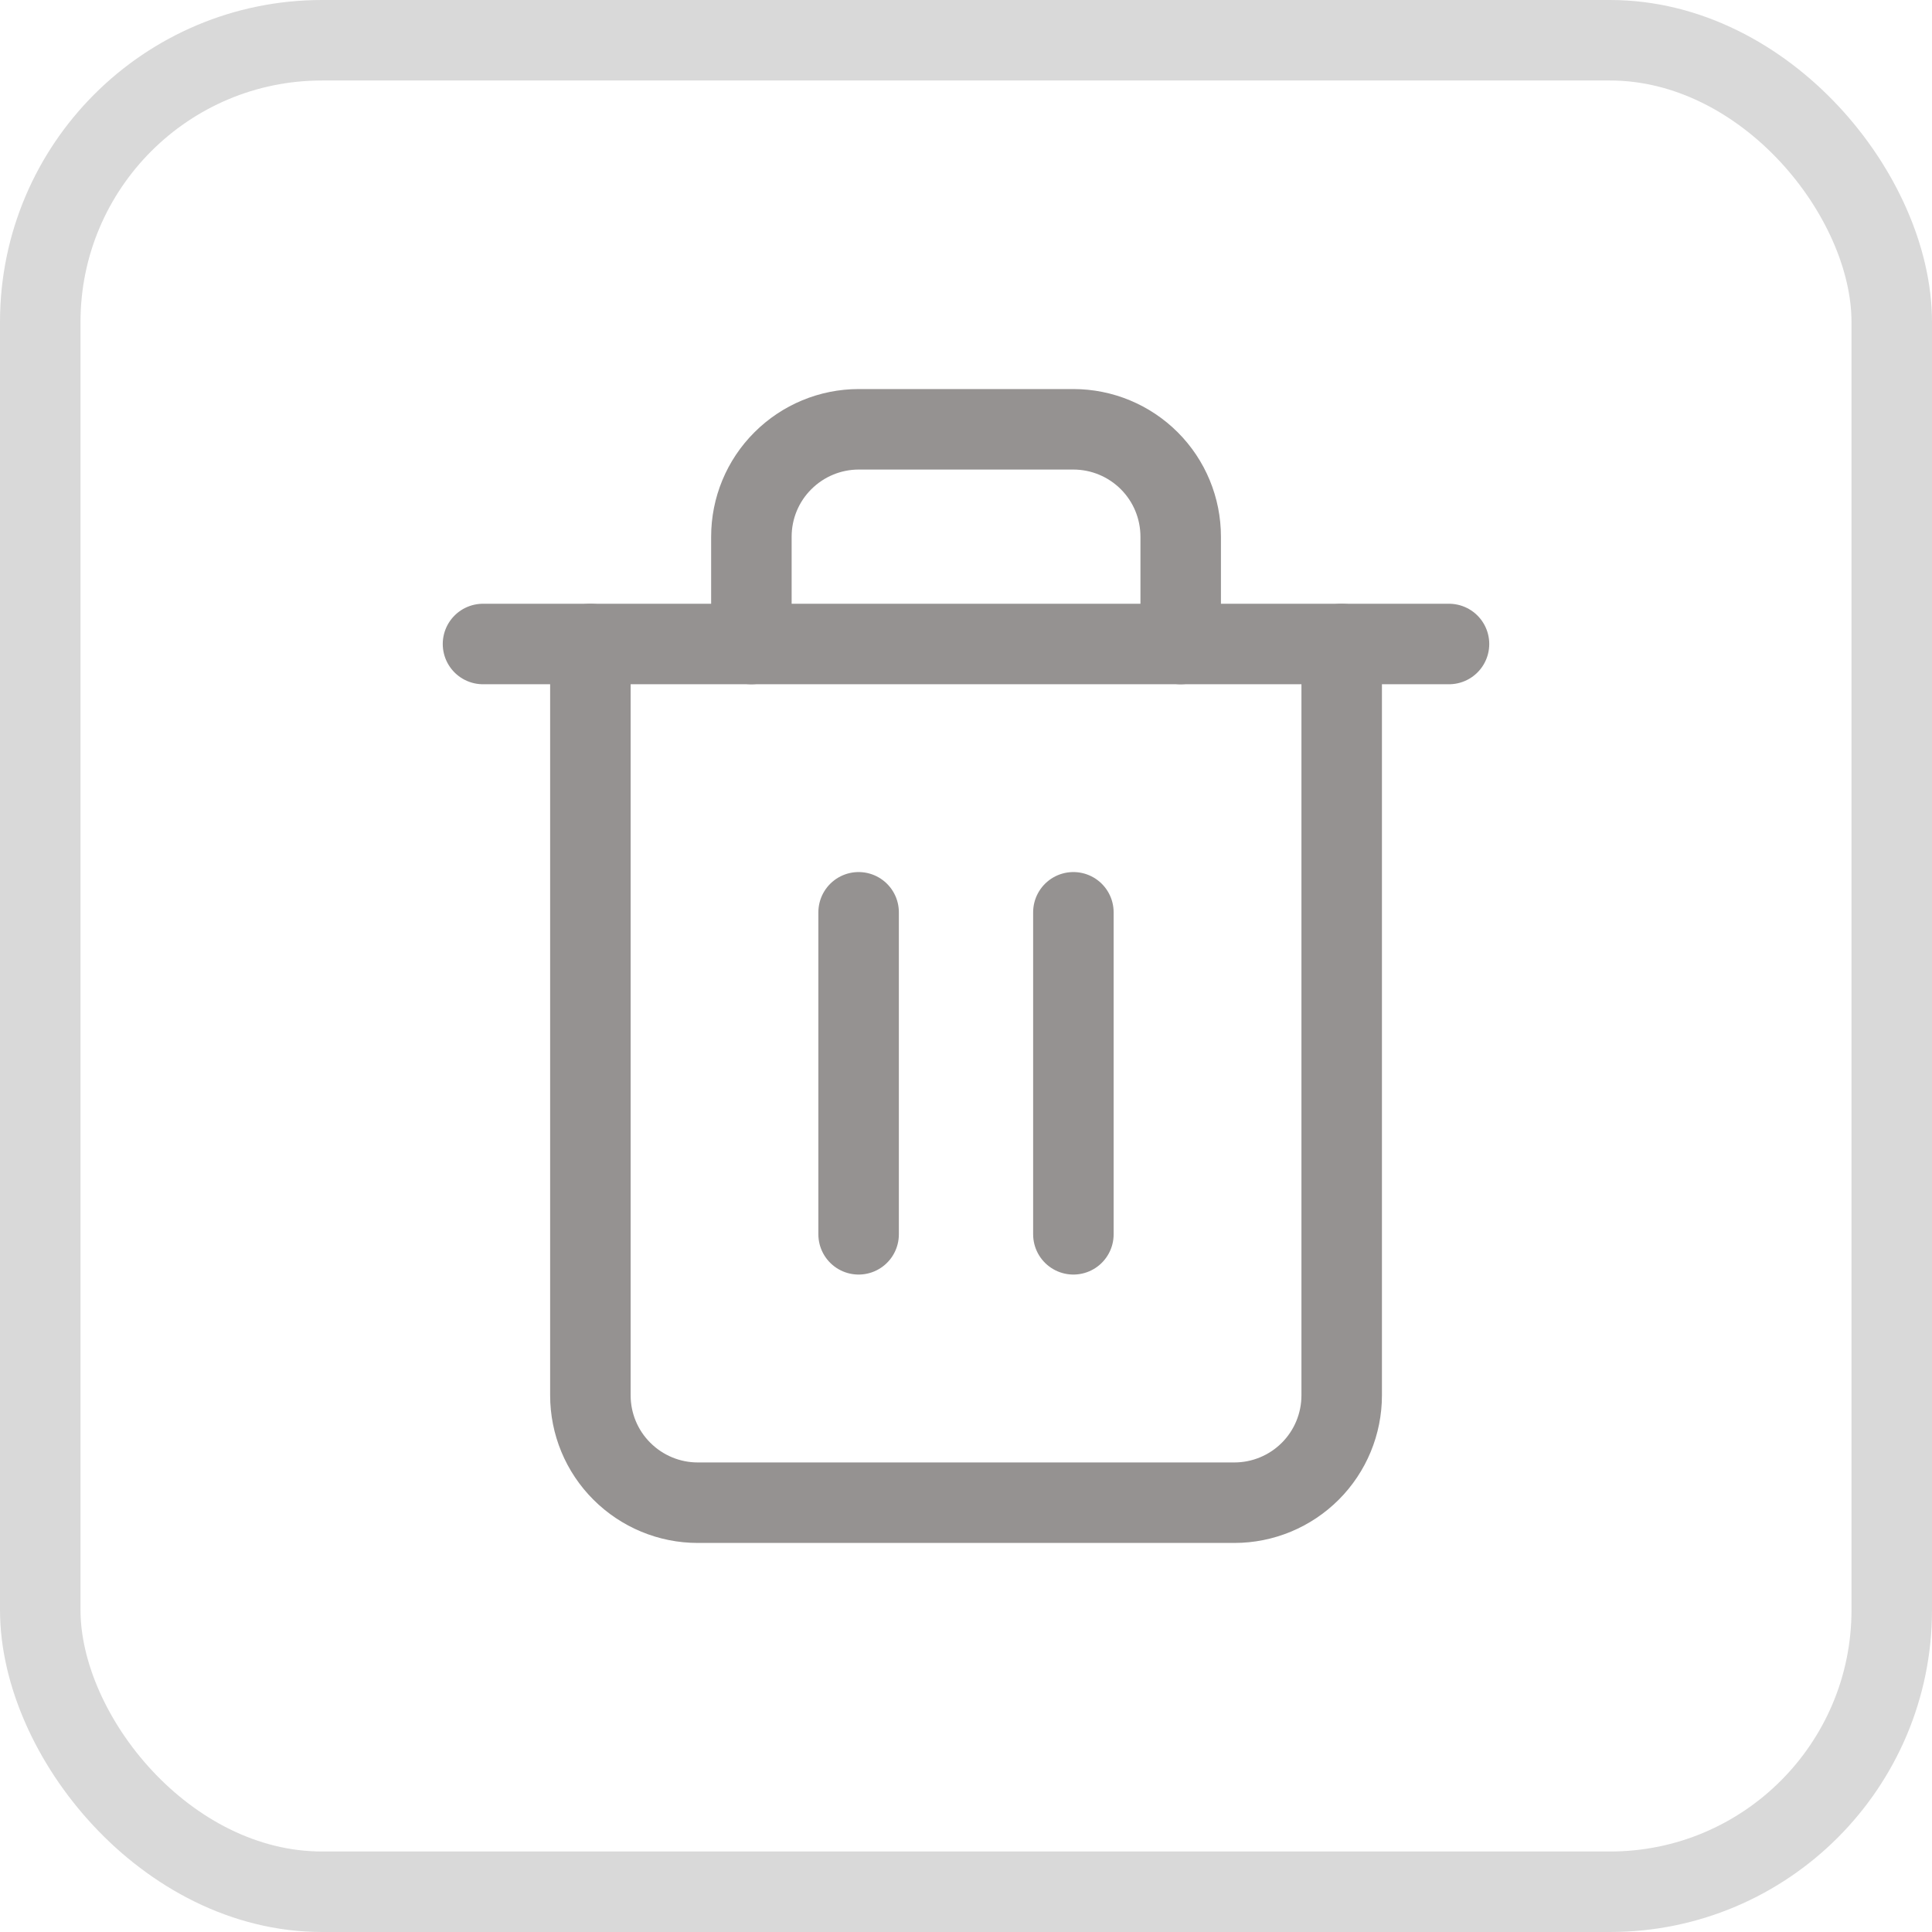 <svg width="24" height="24" viewBox="0 0 24 24" fill="none" xmlns="http://www.w3.org/2000/svg">
<rect x="0.5" y="0.5" width="23" height="23" rx="3.5" stroke="#D9D9D9"/>
<path d="M6 8H7.333H18" stroke="#959291" stroke-linecap="round" stroke-linejoin="round"/>
<path d="M16.667 8V17.333C16.667 17.687 16.527 18.026 16.277 18.276C16.027 18.526 15.688 18.667 15.334 18.667H8.667C8.314 18.667 7.975 18.526 7.725 18.276C7.474 18.026 7.334 17.687 7.334 17.333V8M9.334 8V6.667C9.334 6.313 9.474 5.974 9.725 5.724C9.975 5.474 10.314 5.333 10.667 5.333H13.334C13.688 5.333 14.027 5.474 14.277 5.724C14.527 5.974 14.667 6.313 14.667 6.667V8" stroke="#959291" stroke-linecap="round" stroke-linejoin="round"/>
<path d="M10.666 11.333V15.333" stroke="#959291" stroke-linecap="round" stroke-linejoin="round"/>
<path d="M13.334 11.333V15.333" stroke="#959291" stroke-linecap="round" stroke-linejoin="round"/>
</svg>
